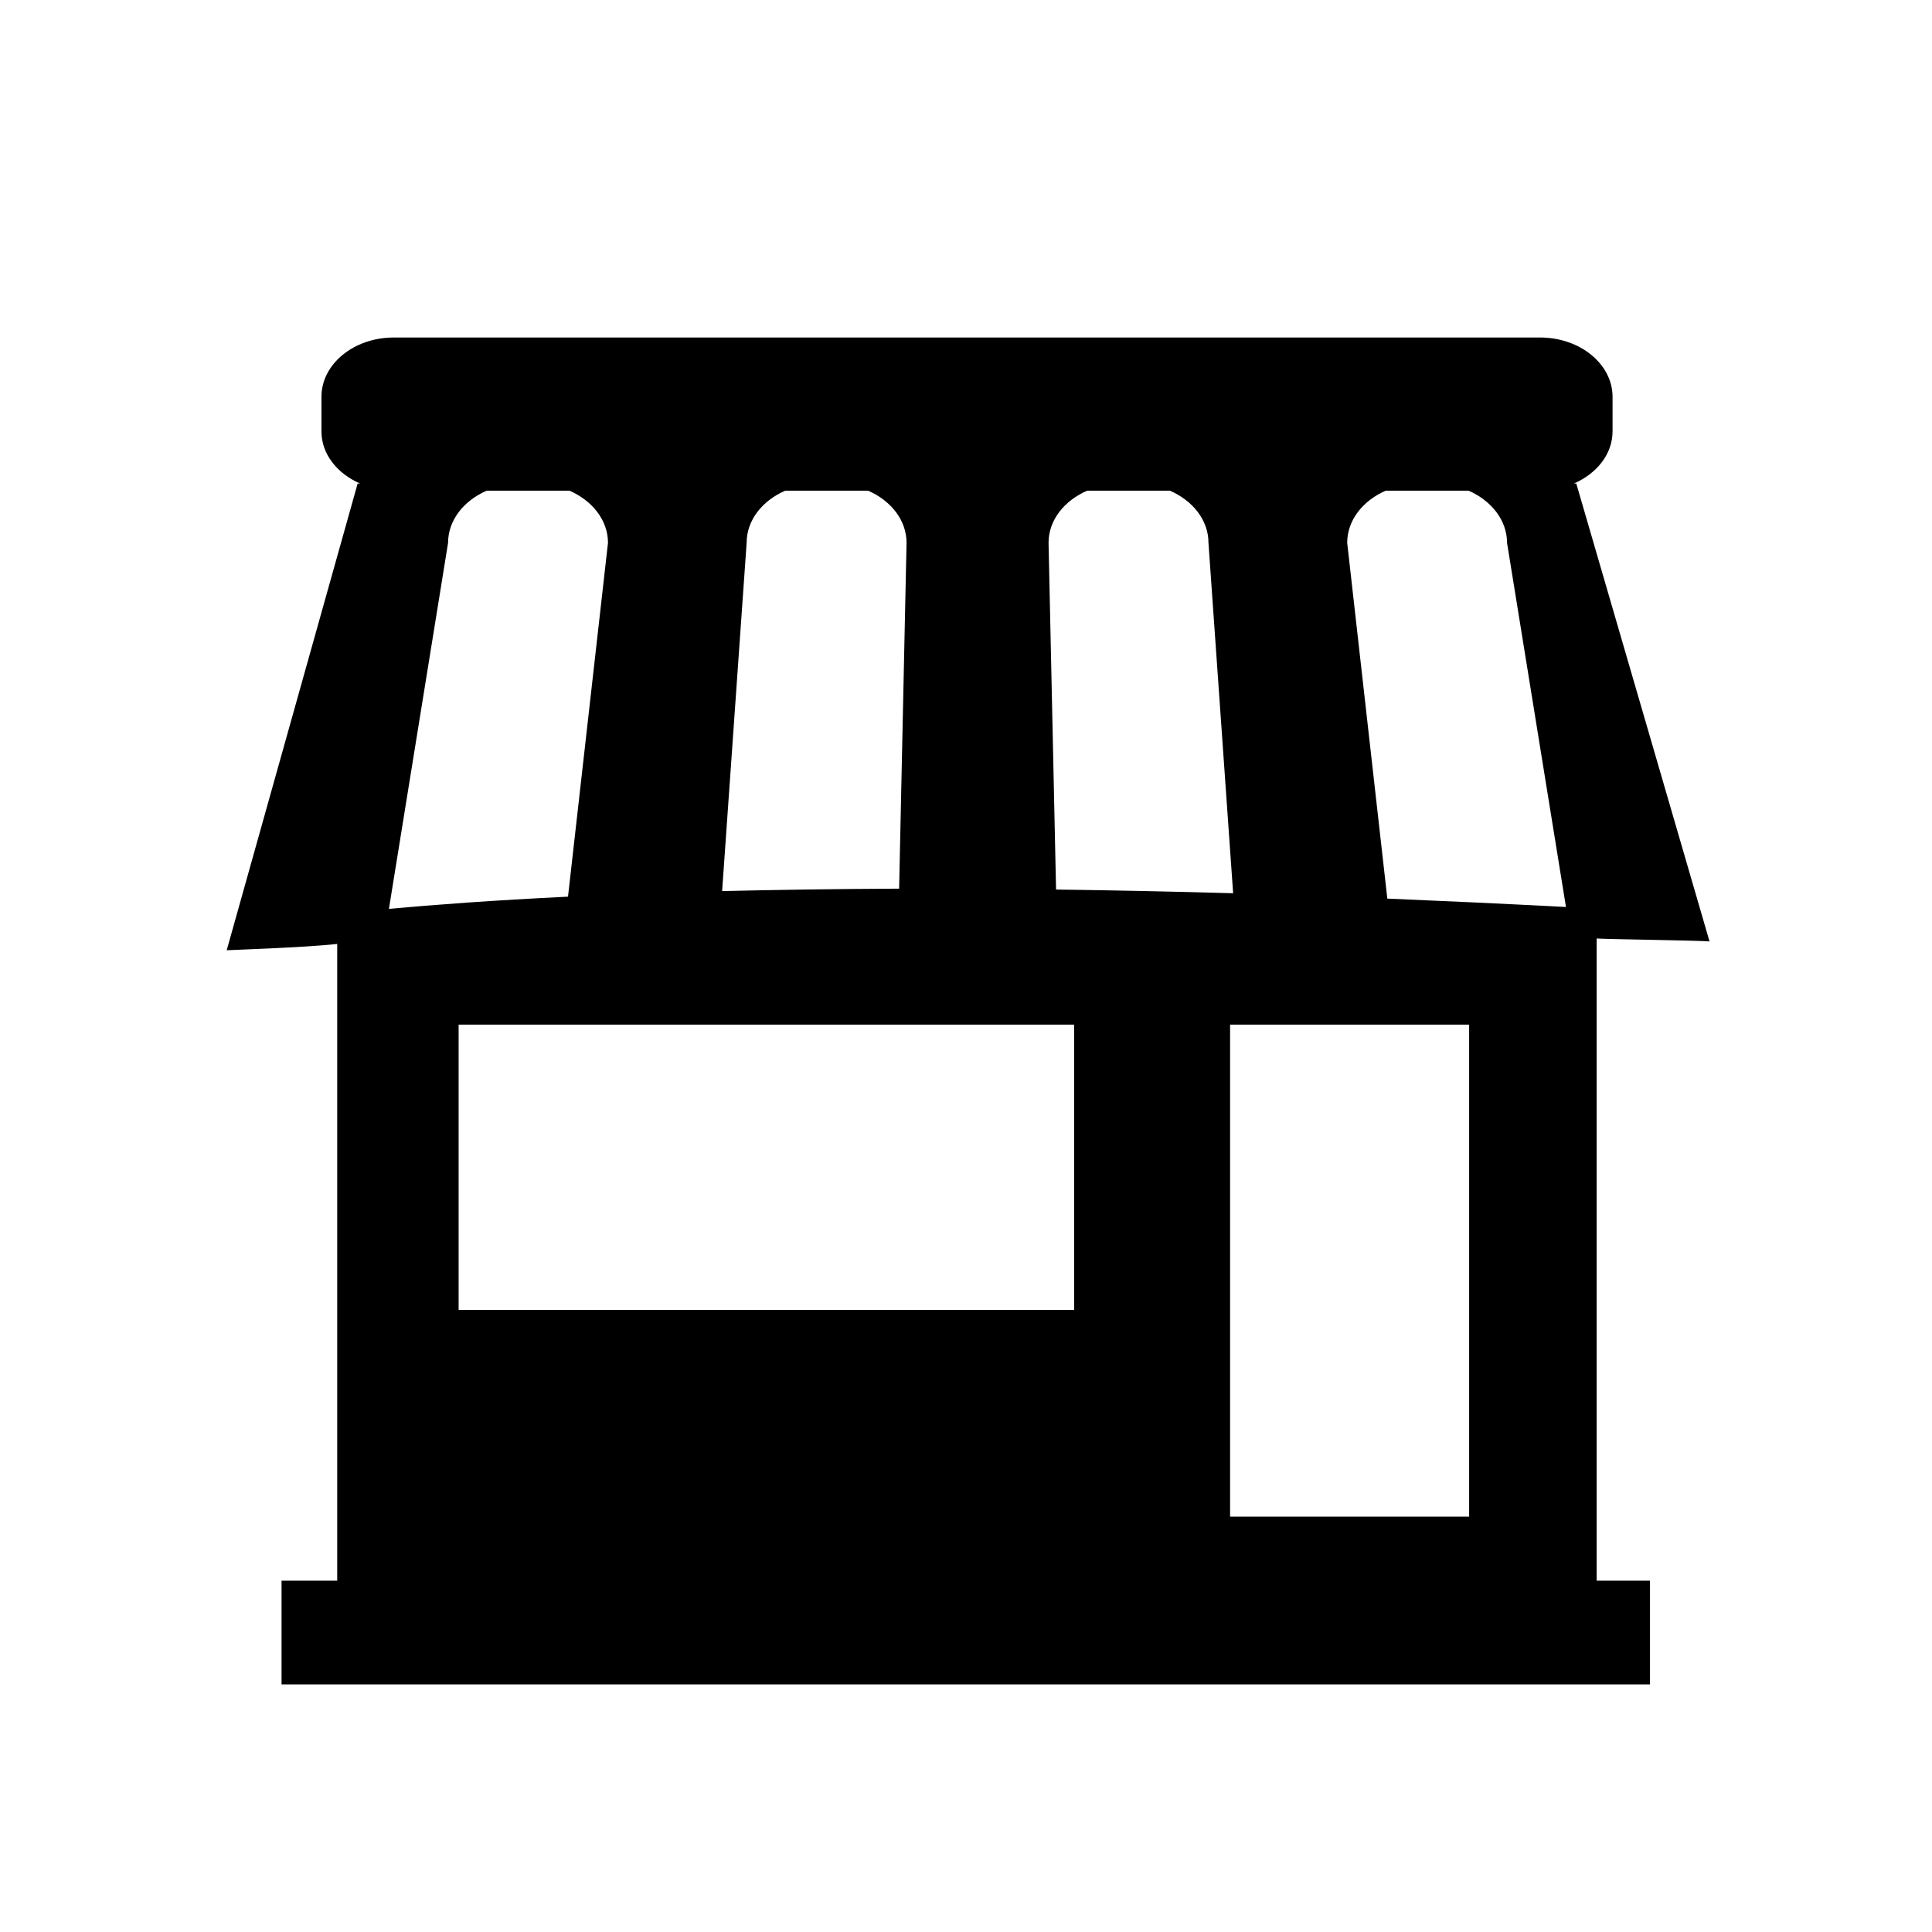 <?xml version="1.0" encoding="utf-8"?>
<!-- Generator: Adobe Illustrator 15.0.0, SVG Export Plug-In . SVG Version: 6.00 Build 0)  -->
<!DOCTYPE svg PUBLIC "-//W3C//DTD SVG 1.1//EN" "http://www.w3.org/Graphics/SVG/1.1/DTD/svg11.dtd">
<svg version="1.1" id="Layer_1" xmlns="http://www.w3.org/2000/svg" xmlns:xlink="http://www.w3.org/1999/xlink" x="0px" y="0px"
	 width="26px" height="26px" viewBox="0 0 26 26" enable-background="new 0 0 26 26" xml:space="preserve">
<path d="M21.486,12.63c0.229,0.012,1.288,0.024,1.52,0.039l-1.793-6.162h-0.032c0.308-0.134,0.52-0.396,0.52-0.702V5.34
	c0-0.44-0.437-0.798-0.975-0.798H5.3c-0.538,0-0.974,0.357-0.974,0.798v0.465c0,0.306,0.211,0.567,0.519,0.702H4.813l-1.762,6.281
	c0.01-0.002,1.06-0.036,1.487-0.085v8.569H3.789v1.396h18.416v-1.396h-0.718V12.63z M16.263,7.305l0.332,4.716
	c-0.84-0.024-1.631-0.04-2.383-0.05l-0.101-4.666c0-0.306,0.212-0.568,0.52-0.702h1.112C16.052,6.737,16.263,7,16.263,7.305z
	 M12.2,7.305L12.1,11.959c-0.866,0.004-1.658,0.016-2.382,0.033l0.33-4.687c0-0.306,0.212-0.568,0.52-0.702h1.114
	C11.989,6.737,12.2,7,12.2,7.305z M6.03,7.305C6.03,7,6.242,6.737,6.55,6.603h1.113C7.97,6.737,8.182,7,8.182,7.305l-0.538,4.762
	c-1.009,0.049-1.807,0.109-2.41,0.164L6.03,7.305z M14.455,17.629H6.172v-3.84h8.283V17.629z M19.771,20.41h-3.217v-6.621h3.217
	V20.41z M18.67,12.093l-0.54-4.788c0-0.306,0.212-0.568,0.519-0.702h1.114C20.069,6.737,20.281,7,20.281,7.305l0.793,4.901
	C20.239,12.162,19.438,12.125,18.67,12.093z"/>
</svg>
